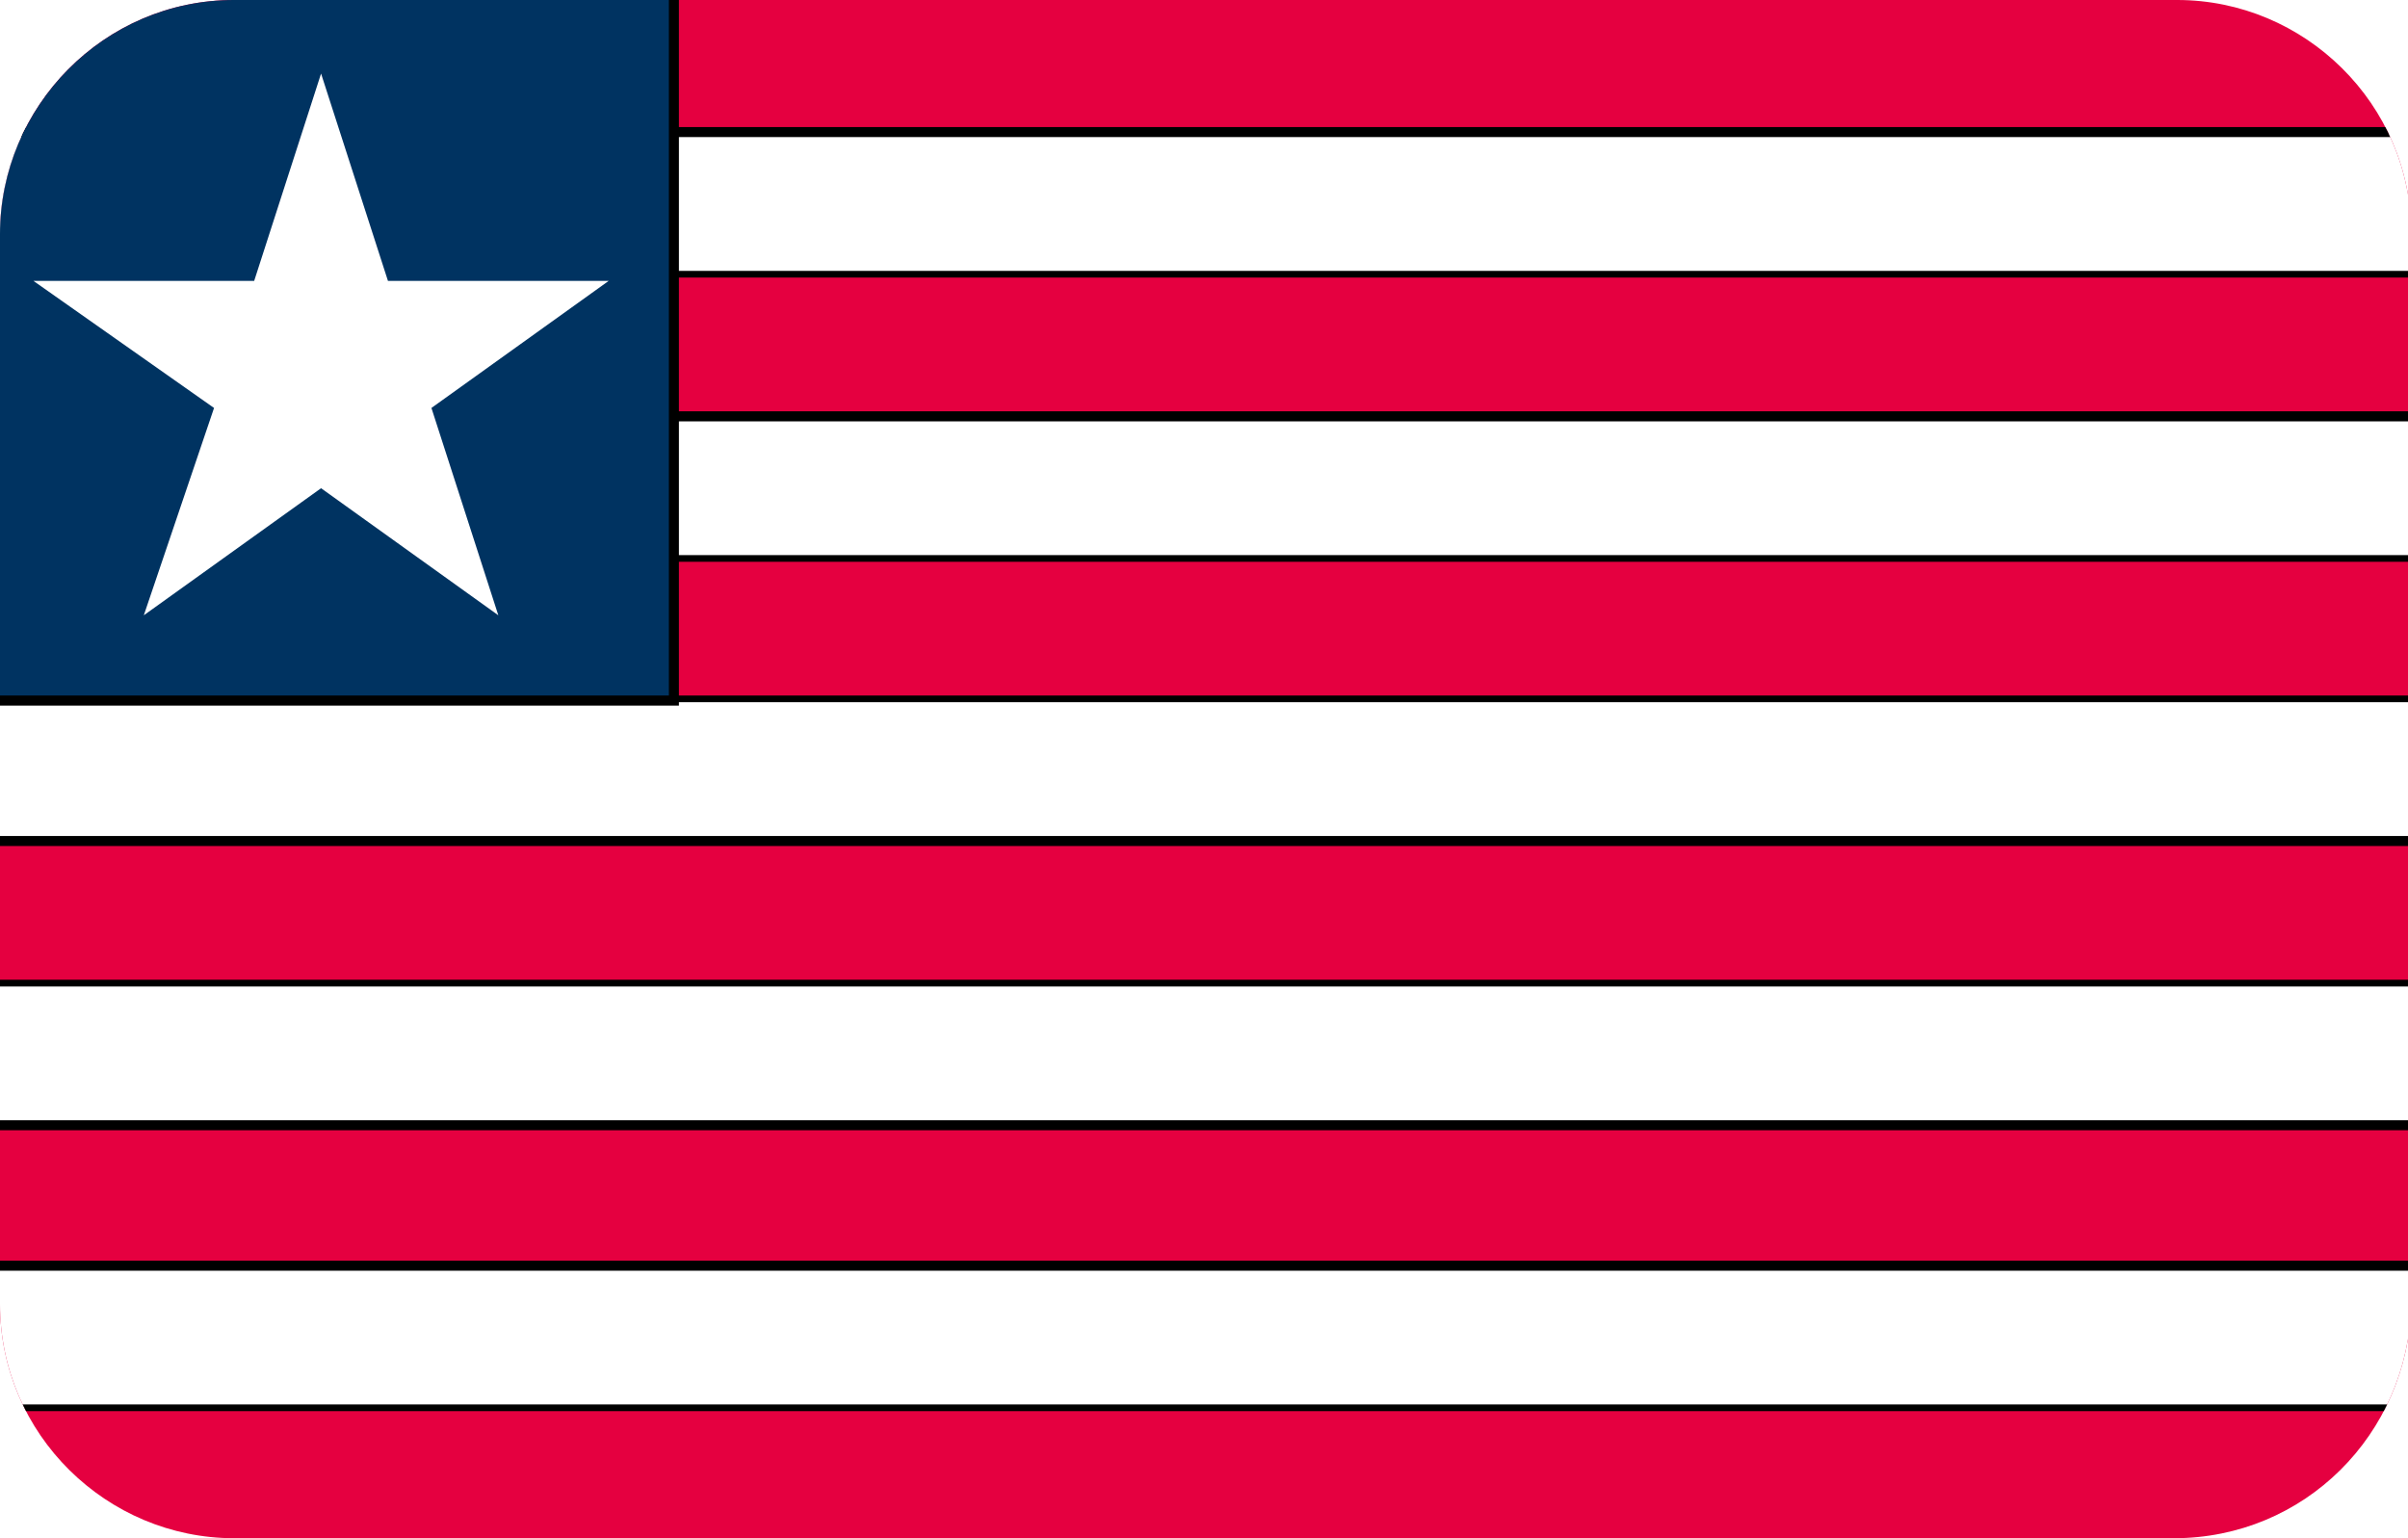 <?xml version="1.0" encoding="utf-8"?>
<!-- Generator: Adobe Illustrator 19.0.0, SVG Export Plug-In . SVG Version: 6.00 Build 0)  -->
<svg version="1.1" id="Layer_1" xmlns="http://www.w3.org/2000/svg" xmlns:xlink="http://www.w3.org/1999/xlink" x="0px" y="0px"
	 viewBox="-269 374 72 46" style="enable-background:new -269 374 72 46;" xml:space="preserve">
<style type="text/css">
	.st0{clip-path:url(#SVGID_2_);}
	.st1{fill:#E50040;}
	.st2{fill:#FFFFFF;}
	.st3{fill:#003361;}
</style>
<g>
	<defs>
		<path id="SVGID_1_" d="M-204,420H-262c-3.8,0-7-3.1-7-7V381c0-3.8,3.1-7,7-7h58.1c3.8,0,7,3.1,7,7V413
			C-197,416.9-200.1,420-204,420z"/>
	</defs>
	<clipPath id="SVGID_2_">
		<use xlink:href="#SVGID_1_"  style="overflow:visible;"/>
	</clipPath>
	<g class="st0">
		<g>
			<polygon class="st1" points="-181.4,420.4 -181.4,373.7 -270,373.7 -270,420.4 			"/>
		</g>
		<g>
			<path d="M-181.3,420.5h-88.8v-46.9h88.8V420.5z M-269.9,420.2h88.3v-46.4h-88.3V420.2z"/>
		</g>
		<g>
			<polygon class="st2" points="-181.4,382.2 -270,382.2 -270,378 -181.4,378 			"/>
		</g>
		<g>
			<path d="M-181.3,382.3h-88.8v-4.5h88.8V382.3z M-269.9,382.1h88.3v-4h-88.3V382.1z"/>
		</g>
		<g>
			<polygon class="st2" points="-181.4,390.7 -270,390.7 -270,386.4 -181.4,386.4 			"/>
		</g>
		<g>
			<path d="M-181.3,390.8h-88.8v-4.5h88.8V390.8z M-269.9,390.6h88.3v-4h-88.3V390.6z"/>
		</g>
		<g>
			<polygon class="st2" points="-181.4,399.2 -270,399.2 -270,394.9 -181.4,394.9 			"/>
		</g>
		<g>
			<path d="M-181.3,399.3h-88.8v-4.5h88.8V399.3z M-269.9,399h88.3v-4h-88.3V399z"/>
		</g>
		<g>
			<polygon class="st2" points="-181.4,407.6 -270,407.6 -270,403.4 -181.4,403.4 			"/>
		</g>
		<g>
			<path d="M-181.3,407.8h-88.8v-4.5h88.8V407.8z M-269.9,407.5h88.3v-4h-88.3V407.5z"/>
		</g>
		<g>
			<polygon class="st2" points="-181.4,416.1 -270,416.1 -270,411.9 -181.4,411.9 			"/>
		</g>
		<g>
			<path d="M-181.3,416.2h-88.8v-4.5h88.8V416.2z M-269.9,416h88.3v-4h-88.3V416z"/>
		</g>
		<g>
			<polygon class="st3" points="-248.8,394.9 -248.8,373.7 -270,373.7 -270,394.9 			"/>
		</g>
		<g>
			<path d="M-248.7,395.1h-21.4v-21.4h21.4V395.1z M-269.9,394.8h20.9v-20.9h-20.9V394.8z"/>
		</g>
		<g>
			<polygon class="st2" points="-259.4,376.2 -261.4,382.4 -268,382.4 -262.6,386.2 -264.7,392.4 -259.4,388.6 -254.1,392.4 
				-256.1,386.2 -250.8,382.4 -257.4,382.4 			"/>
		</g>
	</g>
</g>
</svg>
